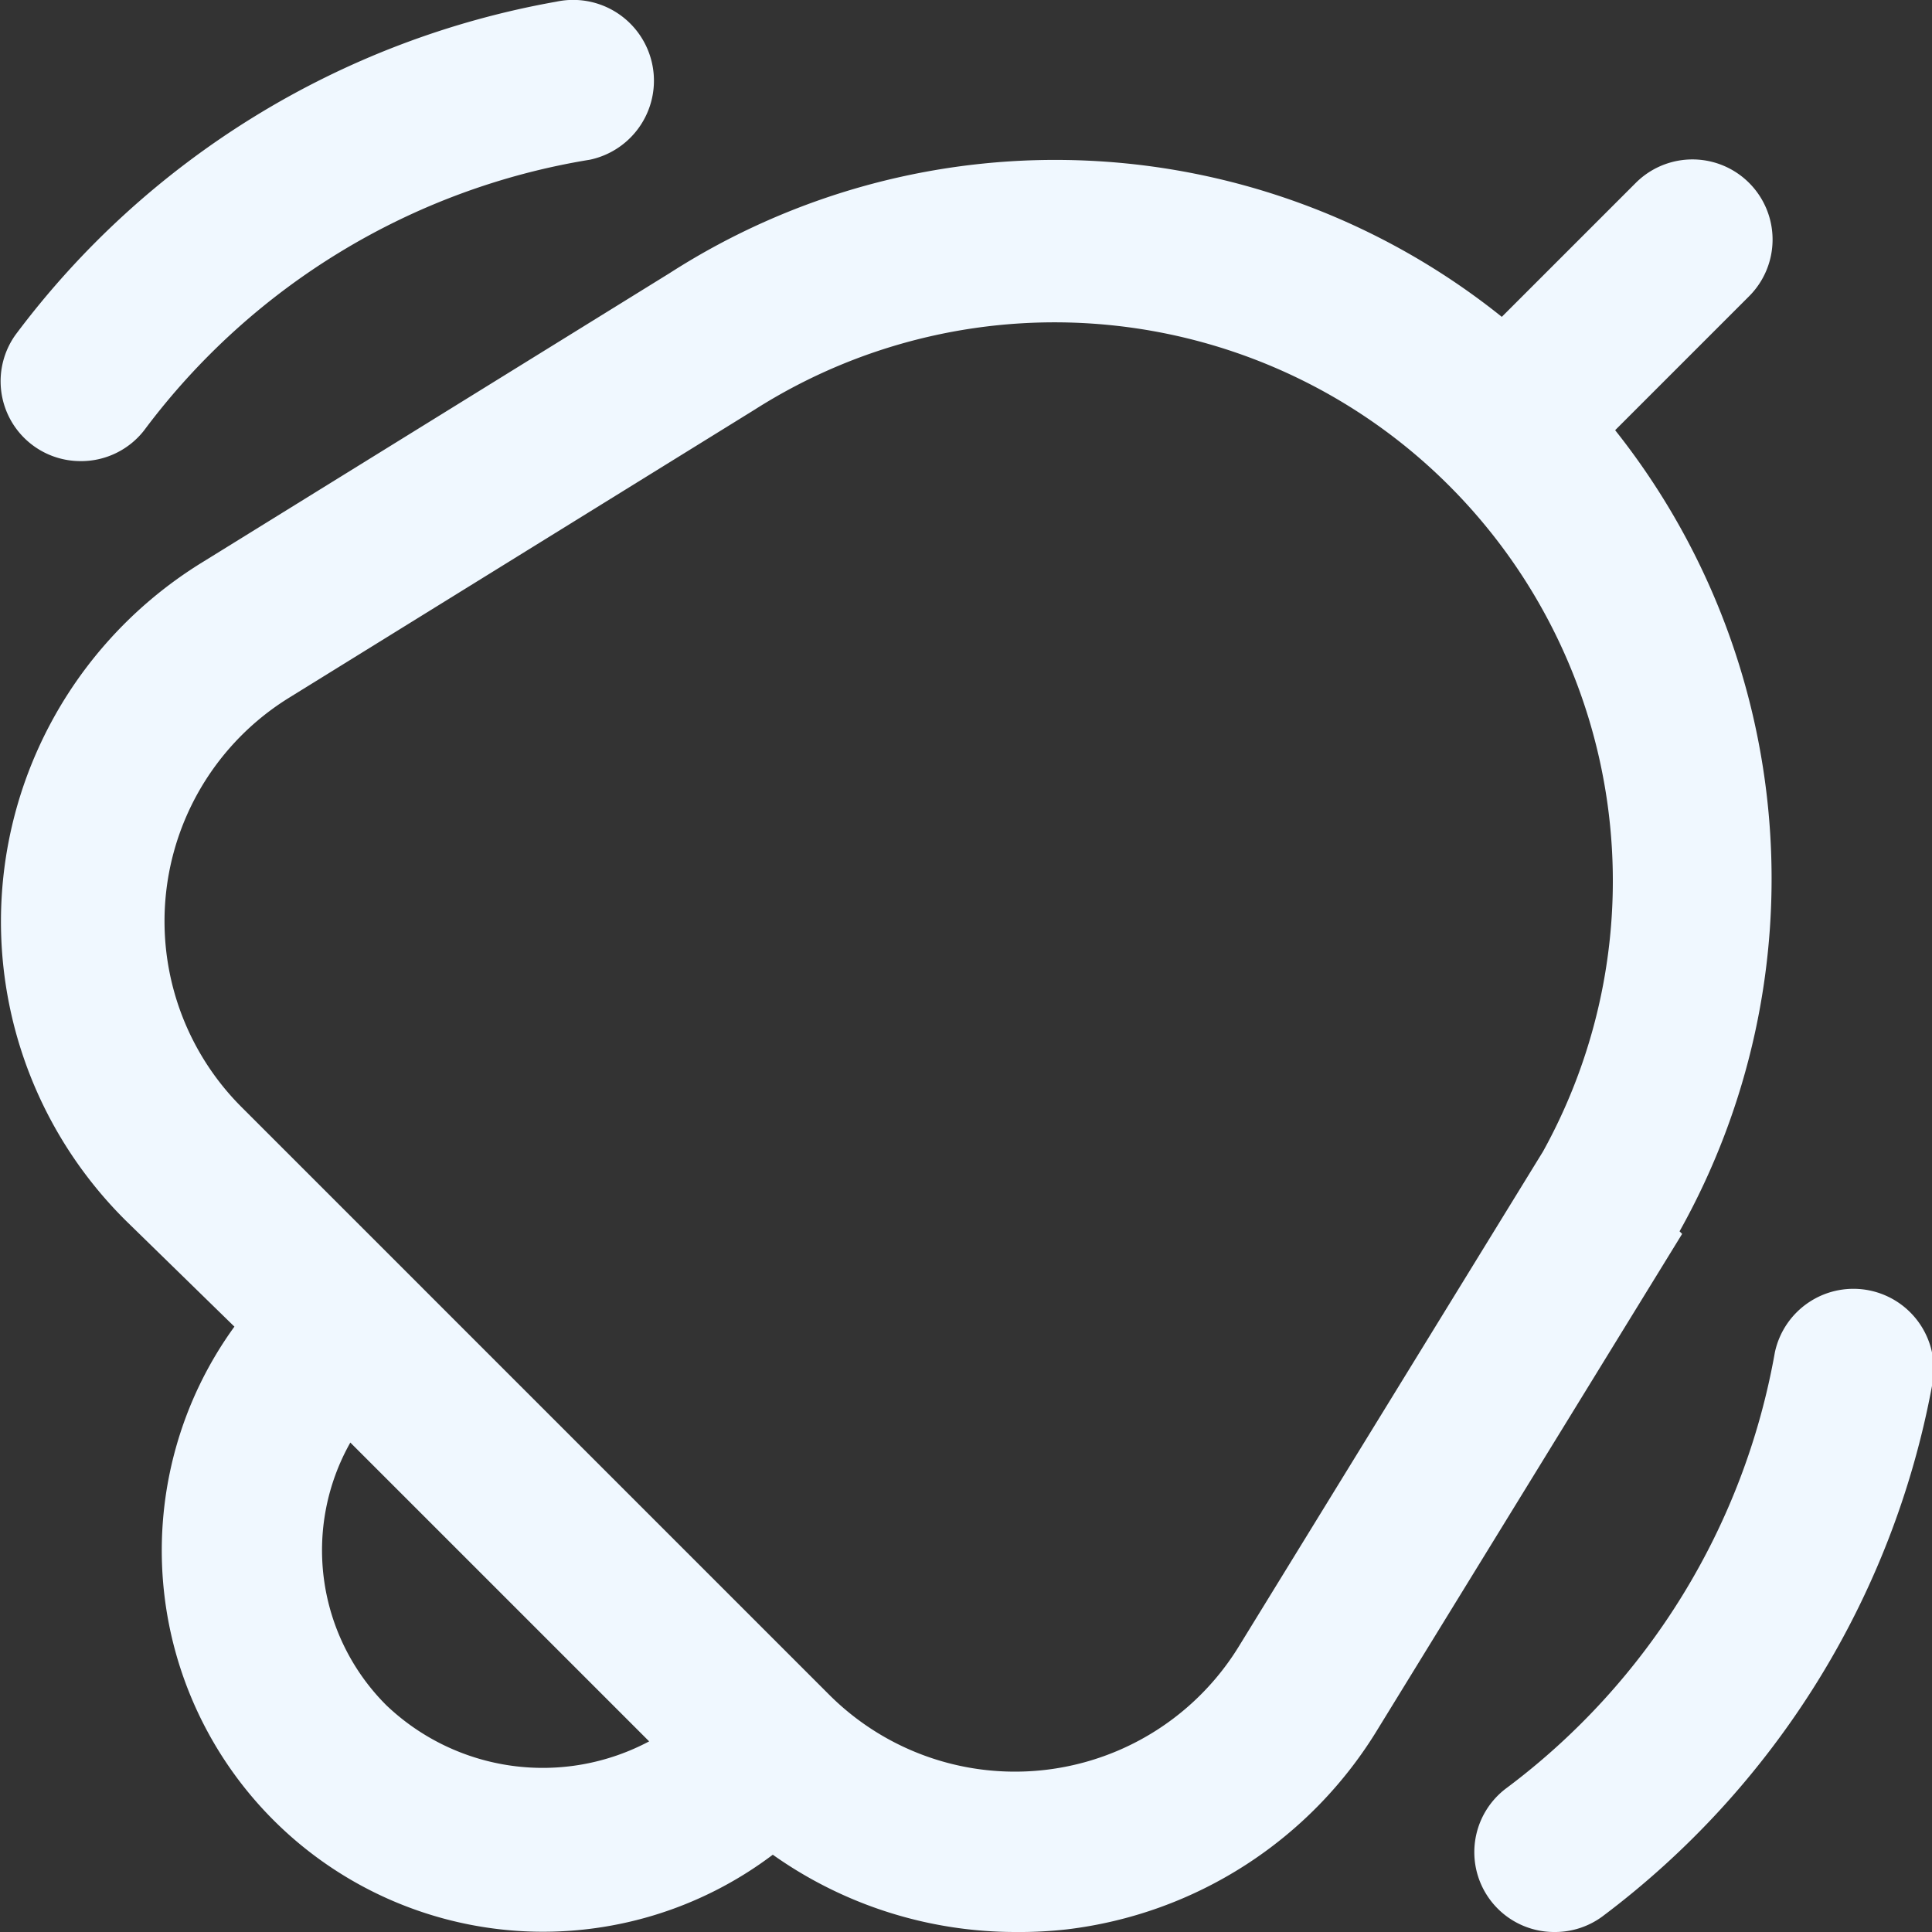 <?xml version="1.0" encoding="UTF-8" standalone="no"?>
<svg
   id="Layer_1"
   height="16"
   viewBox="0 0 0.75 0.75"
   width="16"
   data-name="Layer 1"
   version="1.1"
   sodipodi:docname="notification.svg"
   inkscape:version="1.1.2 (0a00cf5339, 2022-02-04)"
   xmlns:inkscape="http://www.inkscape.org/namespaces/inkscape"
   xmlns:sodipodi="http://sodipodi.sourceforge.net/DTD/sodipodi-0.dtd"
   xmlns="http://www.w3.org/2000/svg"
   xmlns:svg="http://www.w3.org/2000/svg">
  <rect x="0" y="0" width="0.75" height="0.75" fill="#333333" stroke="none"/>
  <defs
     id="defs7" />
  <sodipodi:namedview
     id="namedview5"
     pagecolor="#ffffff"
     bordercolor="#666666"
     borderopacity="1.0"
     inkscape:pageshadow="2"
     inkscape:pageopacity="0.0"
     inkscape:pagecheckerboard="0"
     showgrid="false"
     width="16px"
     fit-margin-top="0"
     fit-margin-left="0"
     fit-margin-right="0"
     fit-margin-bottom="0"
     inkscape:zoom="1.6992188"
     inkscape:cx="256"
     inkscape:cy="66.501149"
     inkscape:window-width="1920"
     inkscape:window-height="1056"
     inkscape:window-x="0"
     inkscape:window-y="0"
     inkscape:window-maximized="1"
     inkscape:current-layer="Layer_1" />
  <path
     d="M 0.653,0.479 0.535,0.671 A 0.164,0.164 0 0 1 0.414,0.749 0.166,0.166 0 0 1 0.394,0.75 0.163,0.163 0 0 1 0.3,0.72 0.148,0.148 0 0 1 0.091,0.515 L 0.049,0.474 A 0.165,0.164 0 0 1 0.079,0.218 L 0.26,0.106 a 0.277,0.277 0 0 1 0.323,0.017 l 0.052,-0.052 a 0.031,0.031 0 1 1 0.044,0.044 l -0.052,0.052 a 0.28,0.28 0 0 1 0.025,0.311 z M 0.252,0.676 0.136,0.56 a 0.085,0.085 0 0 0 0.014,0.102 0.088,0.088 0 0 0 0.102,0.014 z M 0.563,0.189 A 0.216,0.215 0 0 0 0.293,0.159 L 0.112,0.271 A 0.102,0.102 0 0 0 0.094,0.43 L 0.322,0.658 A 0.102,0.102 0 0 0 0.481,0.639 L 0.599,0.447 A 0.217,0.217 0 0 0 0.563,0.189 Z m 0.04,0.561 a 0.031,0.031 0 0 1 -0.018,-0.056 0.27,0.27 0 0 0 0.104,-0.169 0.031,0.031 0 1 1 0.061,0.013 0.335,0.334 0 0 1 -0.128,0.206 0.031,0.031 0 0 1 -0.018,0.006 z M 0.031,0.179 A 0.031,0.031 0 0 1 0.006,0.13 0.335,0.334 0 0 1 0.216,6.4443584e-4 0.031,0.031 0 1 1 0.229,0.062 0.27,0.27 0 0 0 0.056,0.167 0.031,0.031 0 0 1 0.031,0.179 Z"
     id="path2"
     style="fill:#f0f8ff;stroke-width:0.031;fill-opacity:1" />
</svg>
